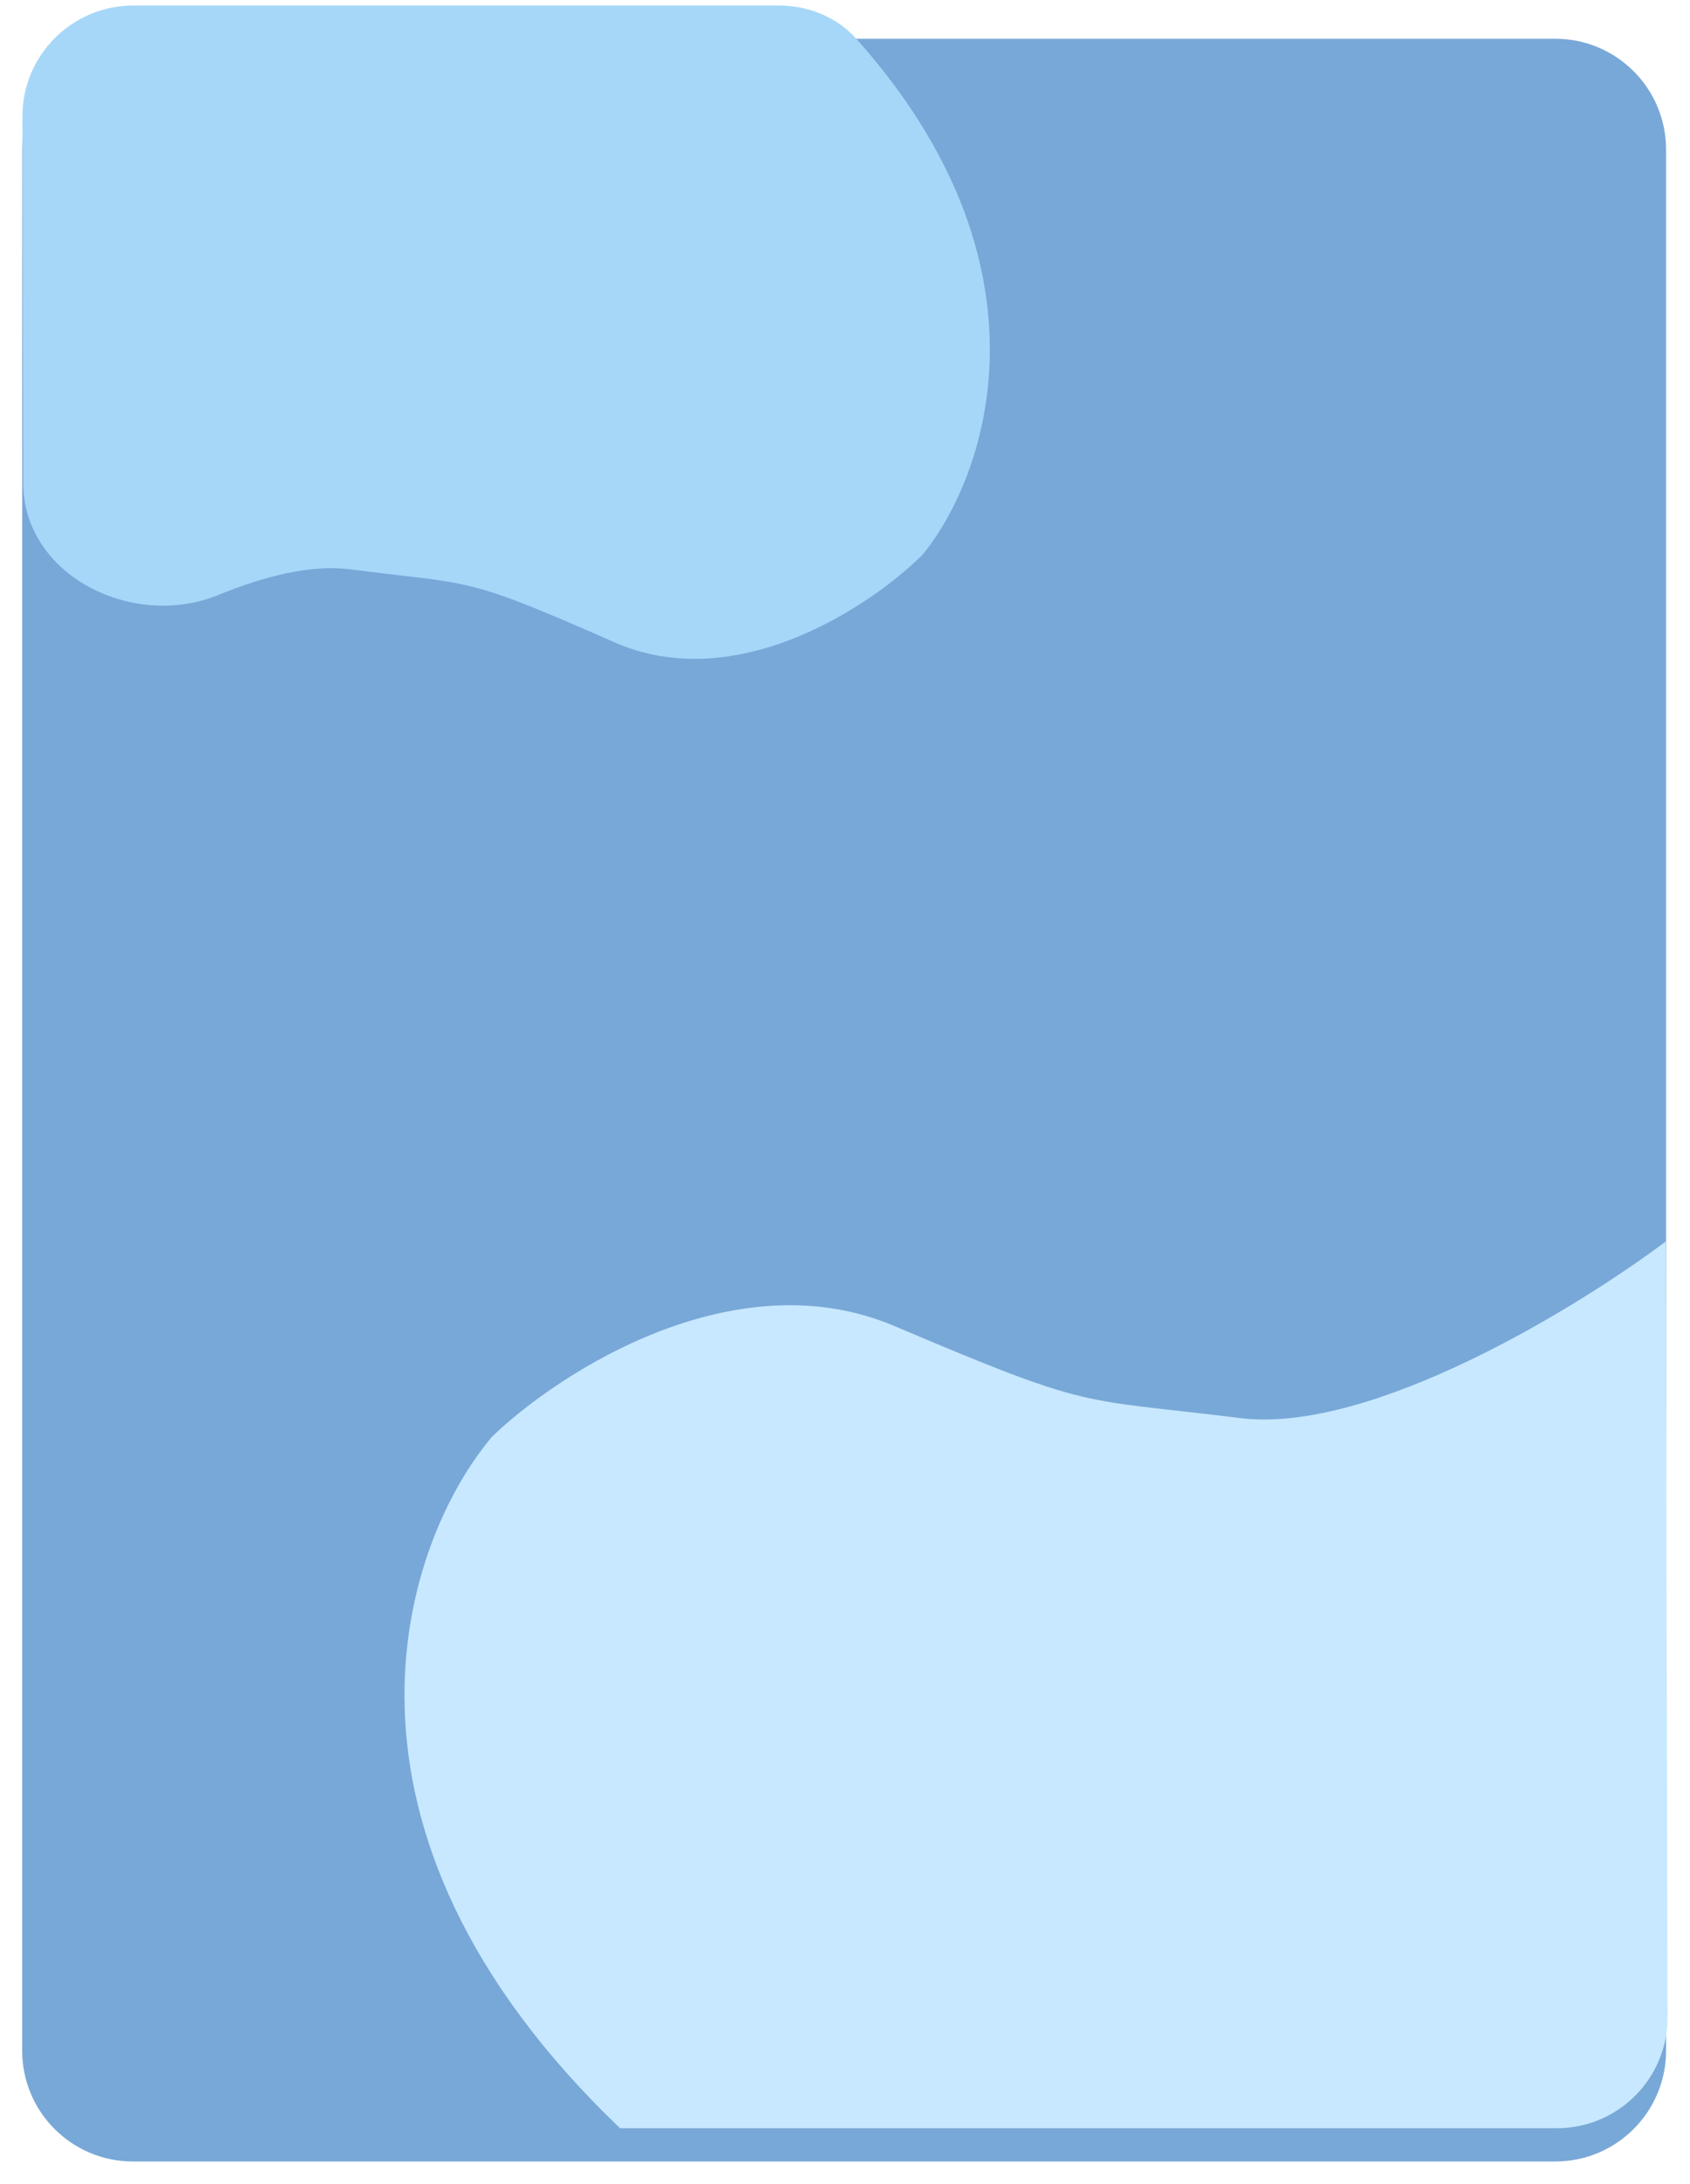 <svg width="305" height="394" viewBox="0 0 305 394" fill="none" xmlns="http://www.w3.org/2000/svg">
<g filter="url(#filter0_d_621_14)">
<path d="M4 20.992C4 9.947 12.954 0.992 24 0.992H280.682C291.728 0.992 300.682 9.947 300.682 20.992V364C300.682 375.046 291.728 384 280.682 384H24C12.954 384 4 375.046 4 364V20.992Z" fill="#78A8D7"/>
</g>
<path d="M223.849 255.867C247.448 258.788 284.864 235.839 300.622 224L300.953 363.953C300.979 375.017 292.017 384 280.953 384H111.905C55.025 329.56 72.825 278.108 88.835 259.187C101.063 247.458 132.705 227.054 161.448 239.27C197.376 254.539 194.35 252.216 223.849 255.867Z" fill="#C8E8FF"/>
<path d="M63.093 102.712C56.216 101.829 47.806 103.92 39.36 107.367C23.966 113.65 4.235 103.831 4.197 87.204L4.046 21.046C4.02 9.982 12.982 1 24.046 1H140.6C145.876 1 151.014 3.056 154.531 6.99C191.143 47.944 178.201 85.753 166.507 100.077C157.141 109.387 132.905 125.583 110.89 115.887C83.371 103.766 85.688 105.61 63.093 102.712Z" fill="#A6D7F9"/>
<defs>
<filter id="filter0_d_621_14" x="0" y="0.992" width="304.682" height="393.008" filterUnits="userSpaceOnUse" color-interpolation-filters="sRGB">
<feFlood flood-opacity="0" result="BackgroundImageFix"/>
<feColorMatrix in="SourceAlpha" type="matrix" values="0 0 0 0 0 0 0 0 0 0 0 0 0 0 0 0 0 0 127 0" result="hardAlpha"/>
<feOffset dy="6"/>
<feGaussianBlur stdDeviation="2"/>
<feComposite in2="hardAlpha" operator="out"/>
<feColorMatrix type="matrix" values="0 0 0 0 0 0 0 0 0 0 0 0 0 0 0 0 0 0 0.25 0"/>
<feBlend mode="normal" in2="BackgroundImageFix" result="effect1_dropShadow_621_14"/>
<feBlend mode="normal" in="SourceGraphic" in2="effect1_dropShadow_621_14" result="shape"/>
</filter>
</defs>
</svg>
